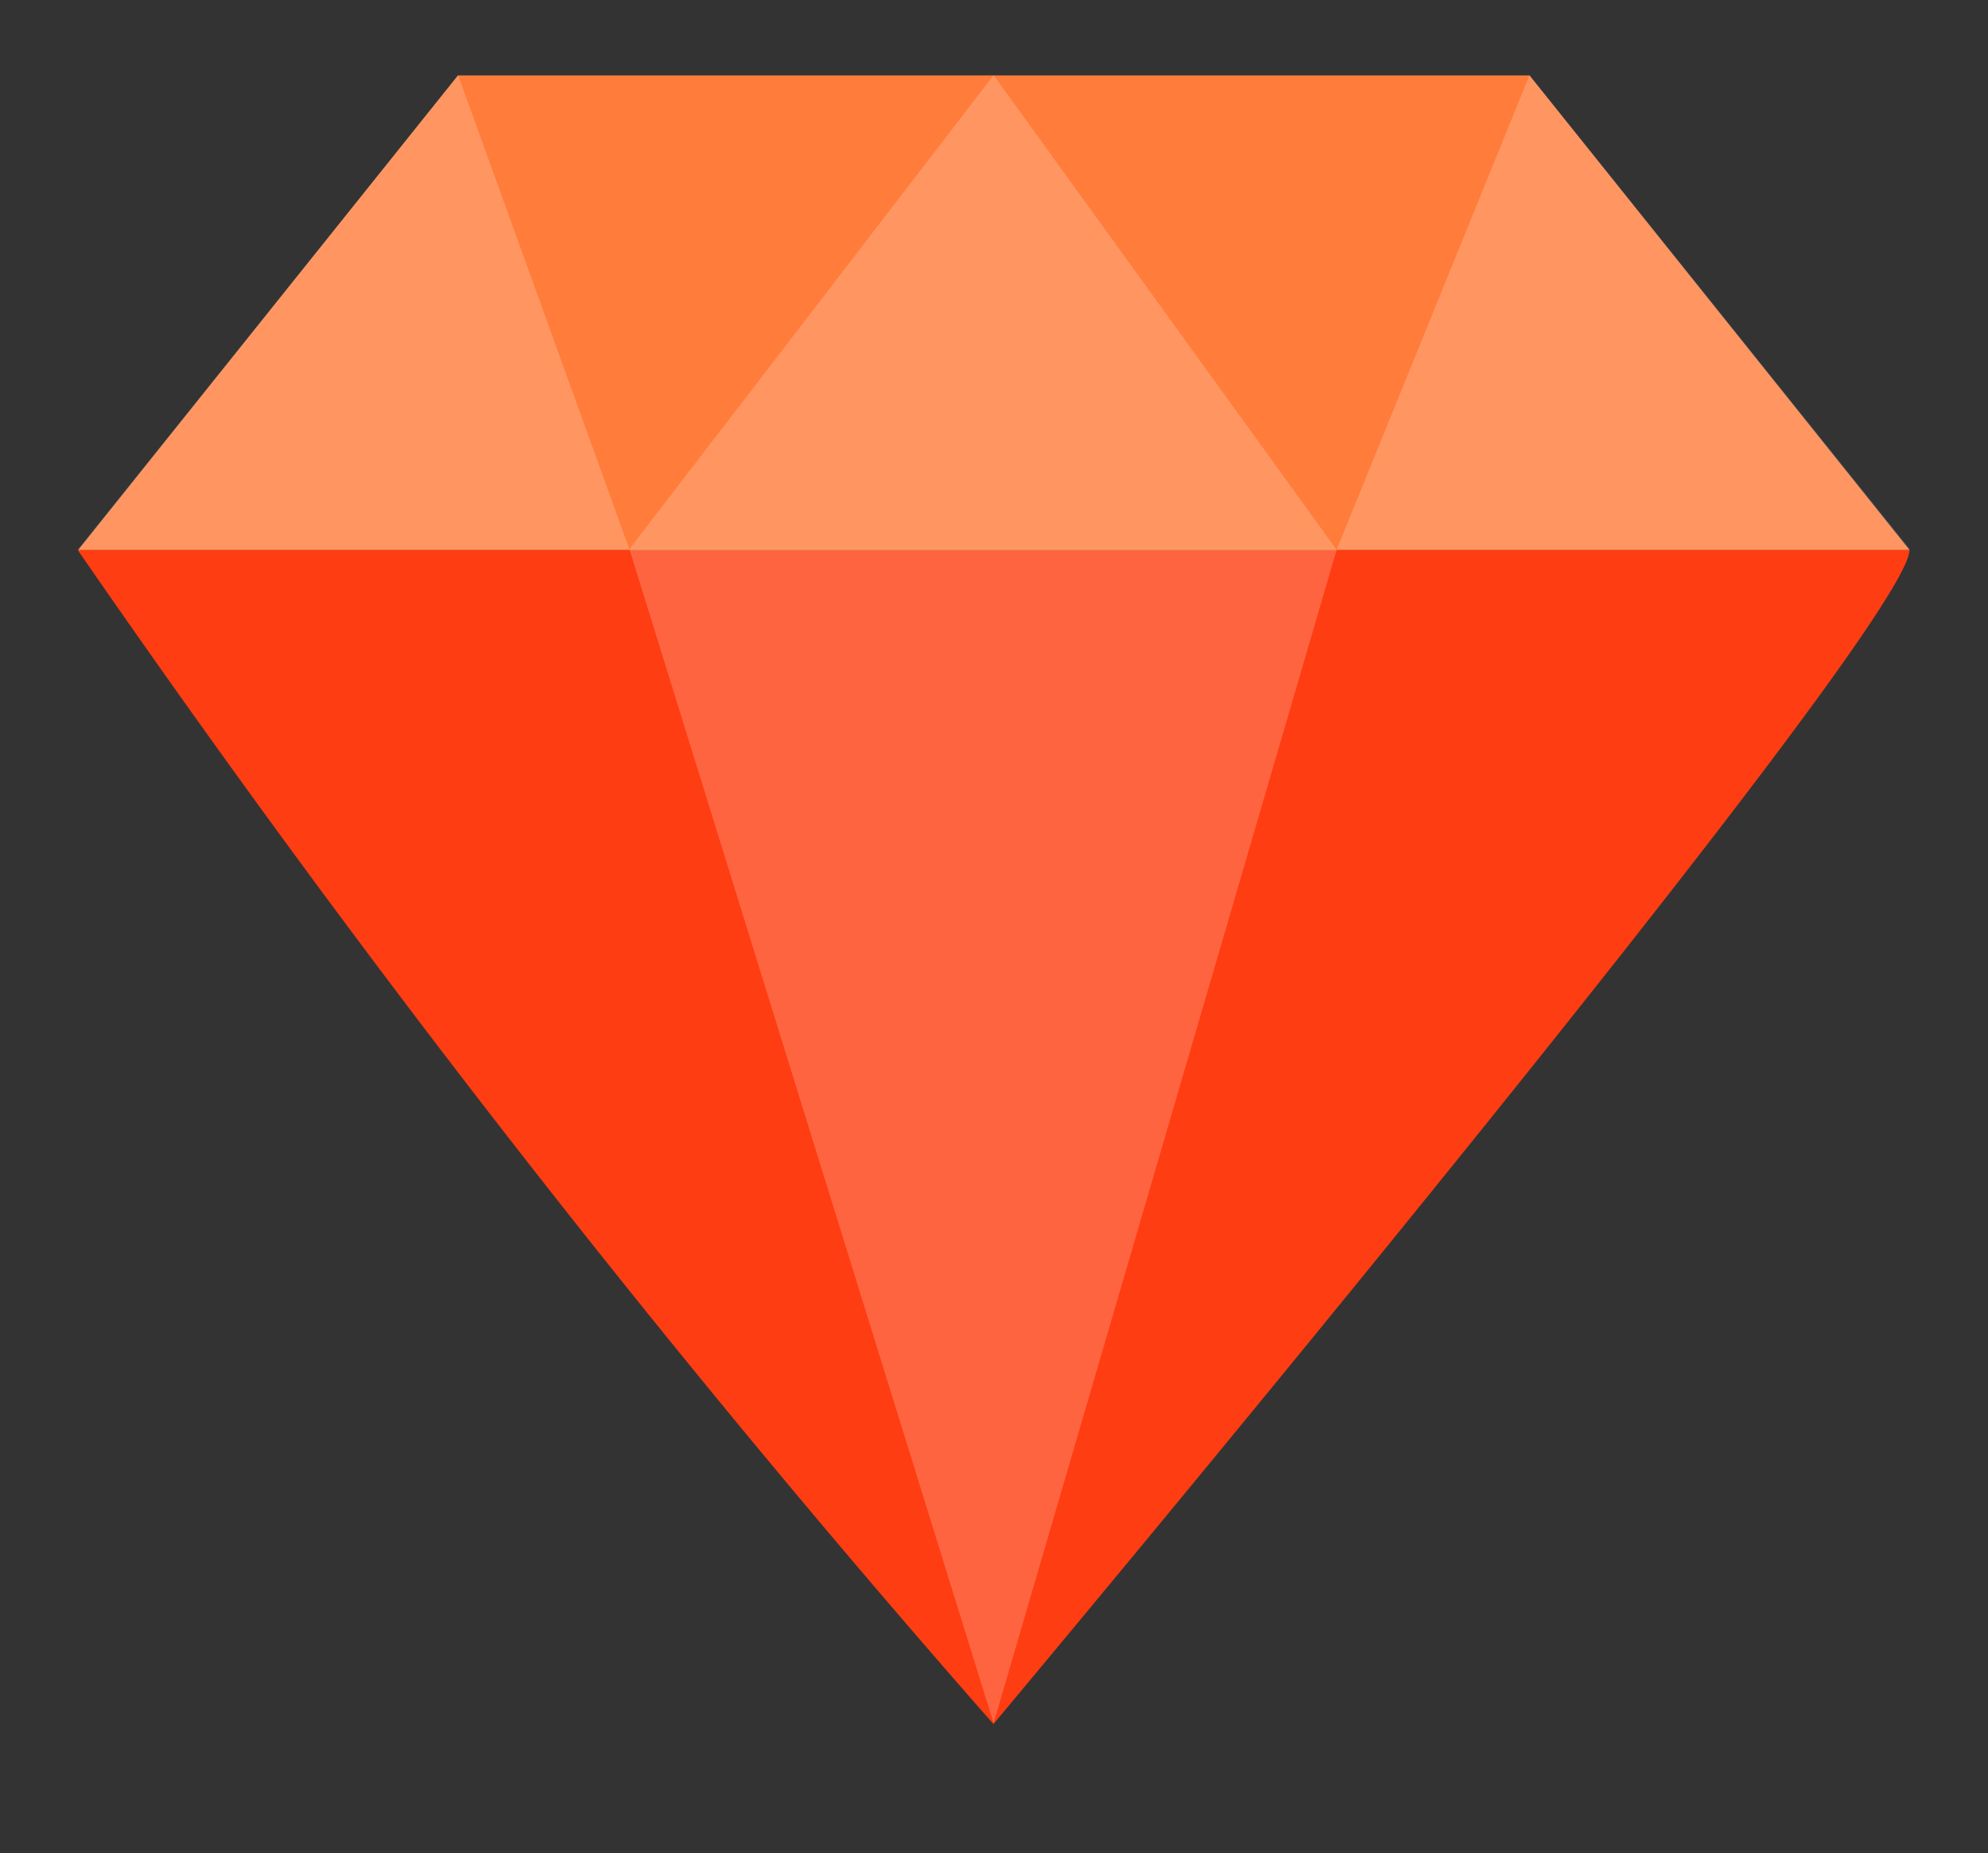 <svg xmlns="http://www.w3.org/2000/svg" width="26.531" height="24.732" viewBox="0 0 26.531 24.732">
  <rect x="0" y="0" width="26.531" height="24.732" fill="#333333" stroke="none"/>
  <g id="icon-job-hot" transform="translate(-106.824 -97.482)">
    <path id="Path_14062" data-name="Path 14062" d="M132.307,125.491c-.024,1.092-12.225,15.664-12.225,15.664a169.81,169.81,0,0,1-12.219-15.664Z" transform="translate(0 -20.667)" fill="#ff3d12"/>
    <path id="Path_14063" data-name="Path 14063" d="M127.236,98.488h-14.3l-5.071,6.336h24.444Z" transform="translate(0 0)" fill="#ff7c3b"/>
    <path id="Path_14068" data-name="Path 14068" d="M9773.273,12841.7h9.439l-4.58,15.664Zm9.439,0,2.572-6.327,5.076,6.327Zm-9.439,0h-7.359l5.072-6.327,2.285,6.324,4.861-6.324,4.574,6.327Z" transform="translate(-9658.048 -12736.887)" fill="#fff" stroke="rgba(0,0,0,0)" stroke-width="1" opacity="0.2"/>
  </g>
</svg>
